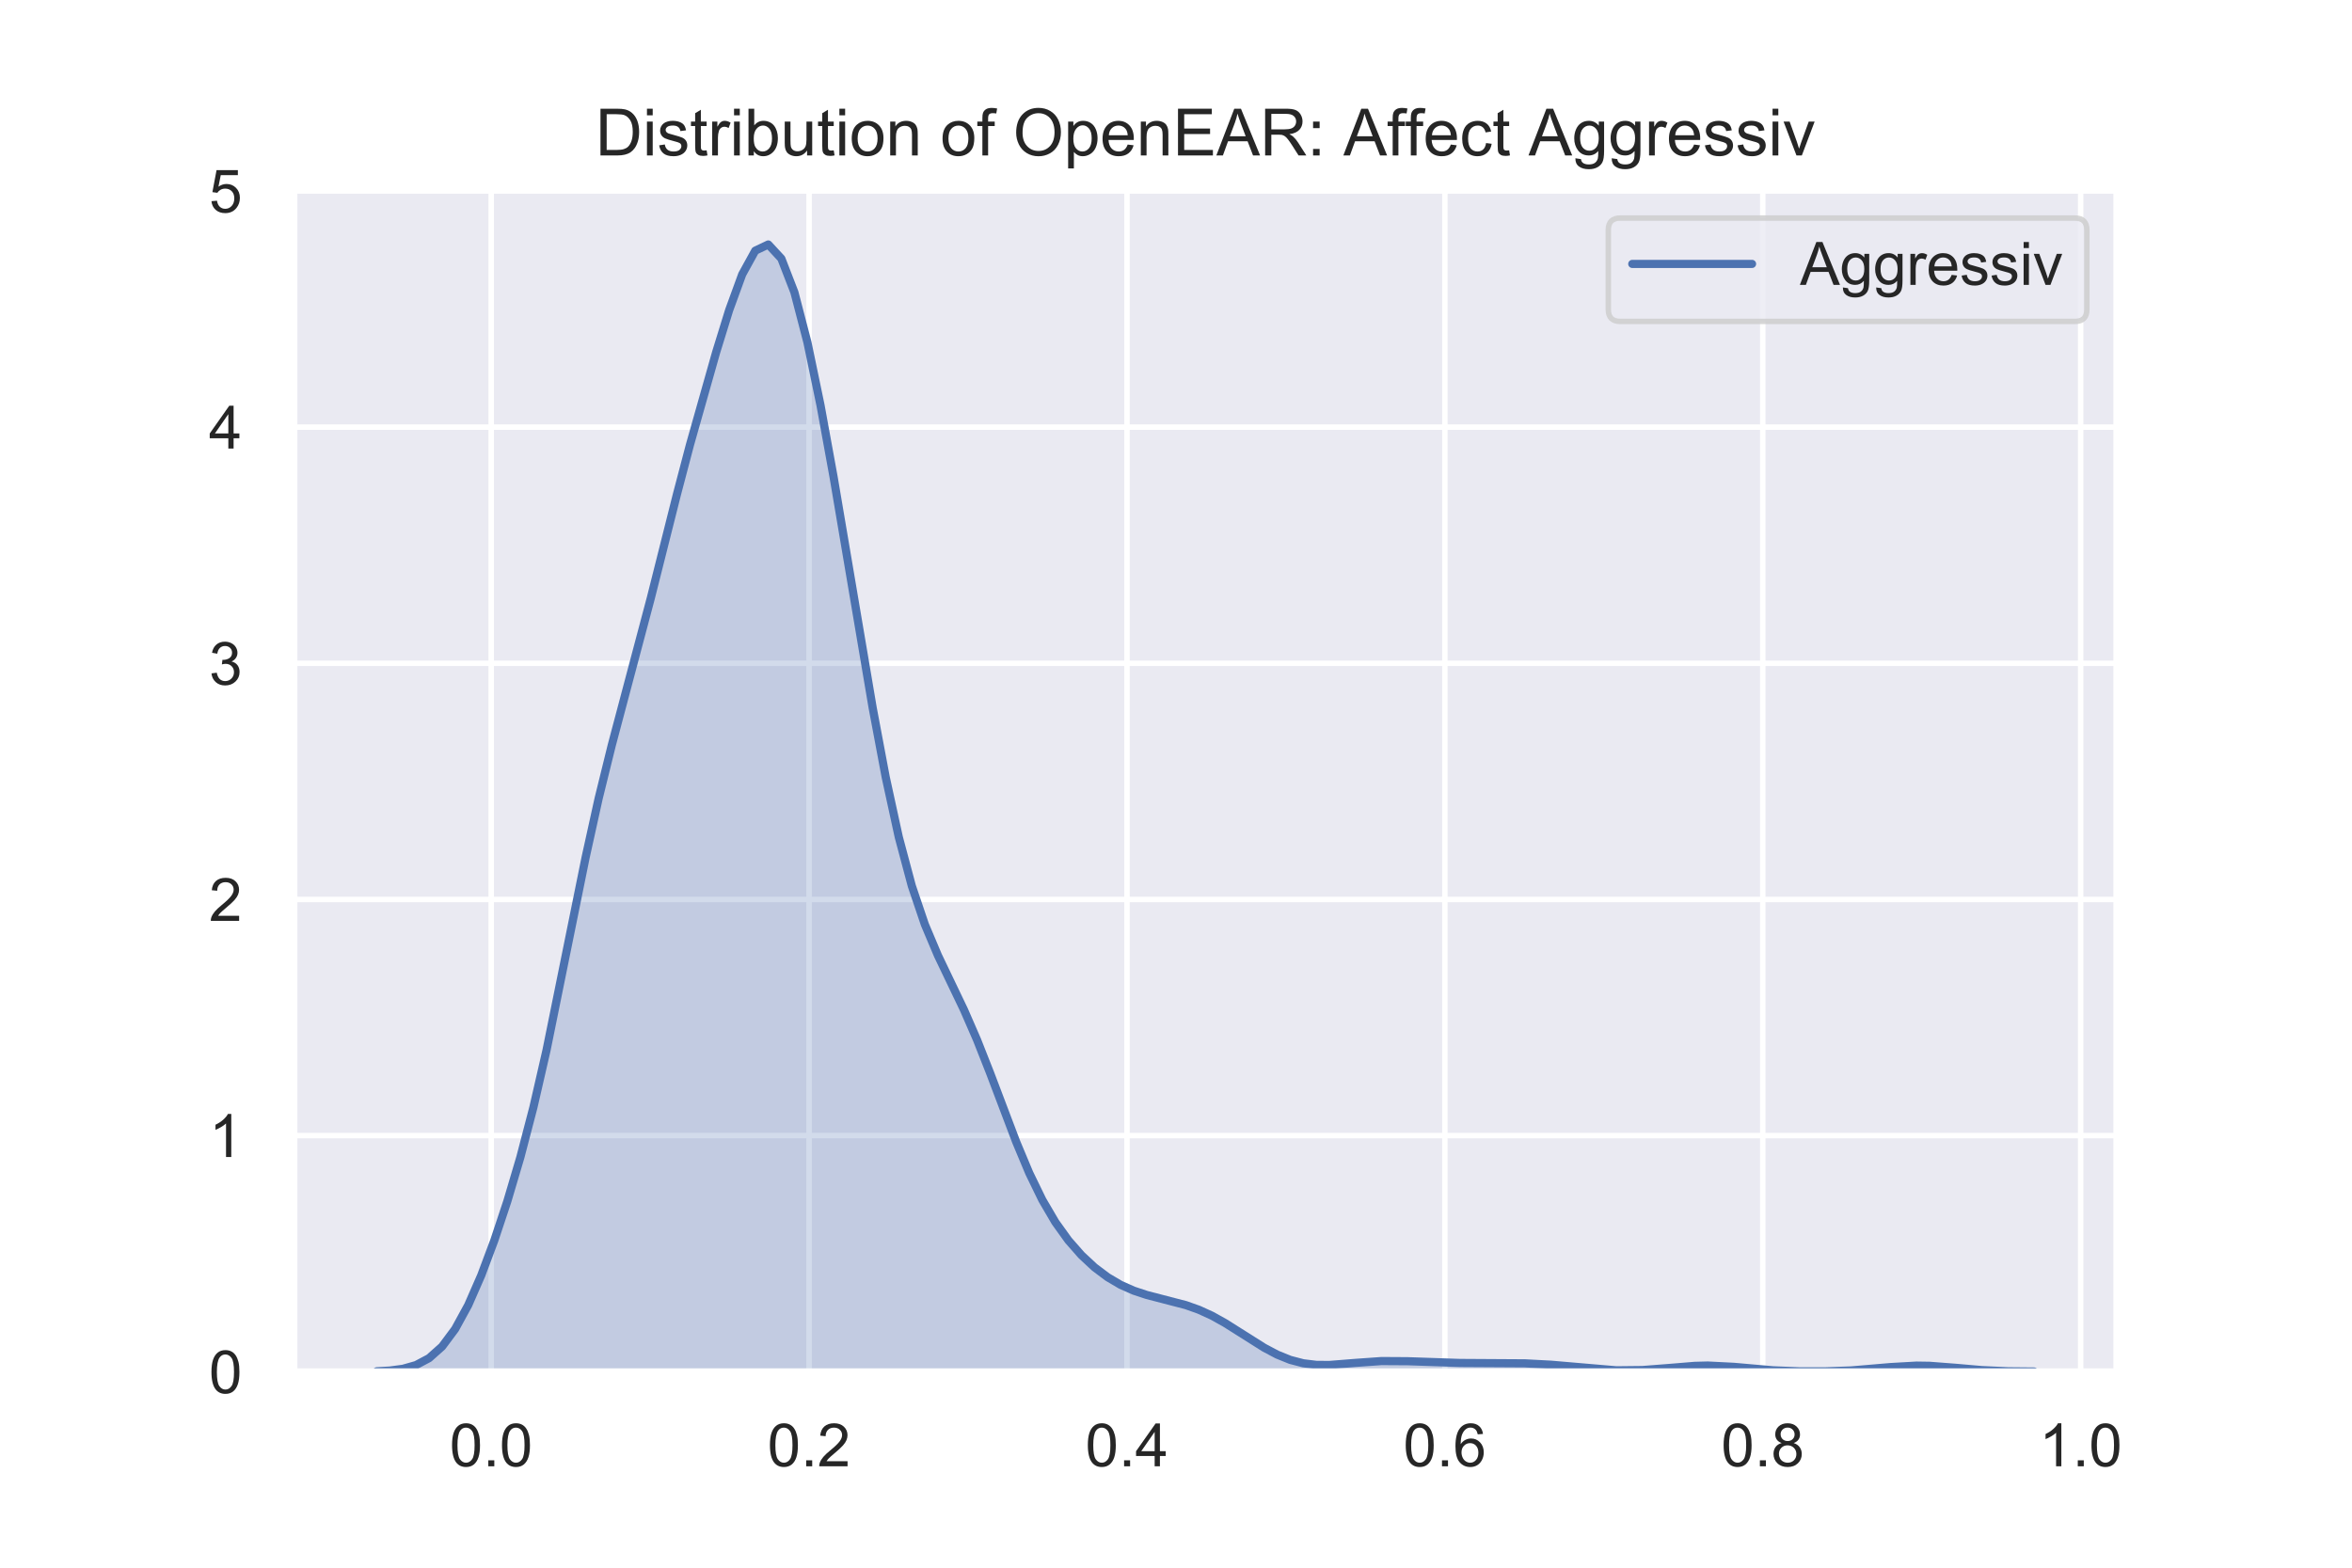 <?xml version="1.0" encoding="utf-8" standalone="no"?>
<!DOCTYPE svg PUBLIC "-//W3C//DTD SVG 1.1//EN"
  "http://www.w3.org/Graphics/SVG/1.1/DTD/svg11.dtd">
<!-- Created with matplotlib (http://matplotlib.org/) -->
<svg height="288pt" version="1.1" viewBox="0 0 432 288" width="432pt" xmlns="http://www.w3.org/2000/svg" xmlns:xlink="http://www.w3.org/1999/xlink">
 <defs>
  <style type="text/css">
*{stroke-linecap:butt;stroke-linejoin:round;}
  </style>
 </defs>
 <g id="figure_1">
  <g id="patch_1">
   <path d="M 0 288 
L 432 288 
L 432 0 
L 0 0 
z
" style="fill:#ffffff;"/>
  </g>
  <g id="axes_1">
   <g id="patch_2">
    <path d="M 54 252 
L 388.8 252 
L 388.8 34.56 
L 54 34.56 
z
" style="fill:#eaeaf2;"/>
   </g>
   <g id="matplotlib.axis_1">
    <g id="xtick_1">
     <g id="line2d_1">
      <path clip-path="url(#pd5d838ad68)" d="M 90.218 252 
L 90.218 34.56 
" style="fill:none;stroke:#ffffff;stroke-linecap:round;"/>
     </g>
     <g id="text_1">
      <!-- 0.0 -->
      <defs>
       <path d="M 4.156 35.297 
Q 4.156 48 6.766 55.734 
Q 9.375 63.484 14.516 67.672 
Q 19.672 71.875 27.484 71.875 
Q 33.25 71.875 37.594 69.547 
Q 41.938 67.234 44.766 62.859 
Q 47.609 58.5 49.219 52.219 
Q 50.828 45.953 50.828 35.297 
Q 50.828 22.703 48.234 14.969 
Q 45.656 7.234 40.5 3 
Q 35.359 -1.219 27.484 -1.219 
Q 17.141 -1.219 11.234 6.203 
Q 4.156 15.141 4.156 35.297 
z
M 13.188 35.297 
Q 13.188 17.672 17.312 11.828 
Q 21.438 6 27.484 6 
Q 33.547 6 37.672 11.859 
Q 41.797 17.719 41.797 35.297 
Q 41.797 52.984 37.672 58.781 
Q 33.547 64.594 27.391 64.594 
Q 21.344 64.594 17.719 59.469 
Q 13.188 52.938 13.188 35.297 
z
" id="ArialMT-30"/>
       <path d="M 9.078 0 
L 9.078 10.016 
L 19.094 10.016 
L 19.094 0 
z
" id="ArialMT-2e"/>
      </defs>
      <g style="fill:#262626;" transform="translate(82.573 269.374)scale(0.11 -0.11)">
       <use xlink:href="#ArialMT-30"/>
       <use x="55.615" xlink:href="#ArialMT-2e"/>
       <use x="83.398" xlink:href="#ArialMT-30"/>
      </g>
     </g>
    </g>
    <g id="xtick_2">
     <g id="line2d_2">
      <path clip-path="url(#pd5d838ad68)" d="M 148.607 252 
L 148.607 34.56 
" style="fill:none;stroke:#ffffff;stroke-linecap:round;"/>
     </g>
     <g id="text_2">
      <!-- 0.2 -->
      <defs>
       <path d="M 50.344 8.453 
L 50.344 0 
L 3.031 0 
Q 2.938 3.172 4.047 6.109 
Q 5.859 10.938 9.828 15.625 
Q 13.812 20.312 21.344 26.469 
Q 33.016 36.031 37.109 41.625 
Q 41.219 47.219 41.219 52.203 
Q 41.219 57.422 37.469 61 
Q 33.734 64.594 27.734 64.594 
Q 21.391 64.594 17.578 60.781 
Q 13.766 56.984 13.719 50.25 
L 4.688 51.172 
Q 5.609 61.281 11.656 66.578 
Q 17.719 71.875 27.938 71.875 
Q 38.234 71.875 44.234 66.156 
Q 50.25 60.453 50.25 52 
Q 50.25 47.703 48.484 43.547 
Q 46.734 39.406 42.656 34.812 
Q 38.578 30.219 29.109 22.219 
Q 21.188 15.578 18.938 13.203 
Q 16.703 10.844 15.234 8.453 
z
" id="ArialMT-32"/>
      </defs>
      <g style="fill:#262626;" transform="translate(140.962 269.374)scale(0.11 -0.11)">
       <use xlink:href="#ArialMT-30"/>
       <use x="55.615" xlink:href="#ArialMT-2e"/>
       <use x="83.398" xlink:href="#ArialMT-32"/>
      </g>
     </g>
    </g>
    <g id="xtick_3">
     <g id="line2d_3">
      <path clip-path="url(#pd5d838ad68)" d="M 206.996 252 
L 206.996 34.56 
" style="fill:none;stroke:#ffffff;stroke-linecap:round;"/>
     </g>
     <g id="text_3">
      <!-- 0.4 -->
      <defs>
       <path d="M 32.328 0 
L 32.328 17.141 
L 1.266 17.141 
L 1.266 25.203 
L 33.938 71.578 
L 41.109 71.578 
L 41.109 25.203 
L 50.781 25.203 
L 50.781 17.141 
L 41.109 17.141 
L 41.109 0 
z
M 32.328 25.203 
L 32.328 57.469 
L 9.906 25.203 
z
" id="ArialMT-34"/>
      </defs>
      <g style="fill:#262626;" transform="translate(199.351 269.374)scale(0.11 -0.11)">
       <use xlink:href="#ArialMT-30"/>
       <use x="55.615" xlink:href="#ArialMT-2e"/>
       <use x="83.398" xlink:href="#ArialMT-34"/>
      </g>
     </g>
    </g>
    <g id="xtick_4">
     <g id="line2d_4">
      <path clip-path="url(#pd5d838ad68)" d="M 265.385 252 
L 265.385 34.56 
" style="fill:none;stroke:#ffffff;stroke-linecap:round;"/>
     </g>
     <g id="text_4">
      <!-- 0.6 -->
      <defs>
       <path d="M 49.75 54.047 
L 41.016 53.375 
Q 39.844 58.547 37.703 60.891 
Q 34.125 64.656 28.906 64.656 
Q 24.703 64.656 21.531 62.312 
Q 17.391 59.281 14.984 53.469 
Q 12.594 47.656 12.5 36.922 
Q 15.672 41.75 20.266 44.094 
Q 24.859 46.438 29.891 46.438 
Q 38.672 46.438 44.844 39.969 
Q 51.031 33.5 51.031 23.25 
Q 51.031 16.5 48.125 10.719 
Q 45.219 4.938 40.141 1.859 
Q 35.062 -1.219 28.609 -1.219 
Q 17.625 -1.219 10.688 6.859 
Q 3.766 14.938 3.766 33.5 
Q 3.766 54.25 11.422 63.672 
Q 18.109 71.875 29.438 71.875 
Q 37.891 71.875 43.281 67.141 
Q 48.688 62.406 49.75 54.047 
z
M 13.875 23.188 
Q 13.875 18.656 15.797 14.5 
Q 17.719 10.359 21.188 8.172 
Q 24.656 6 28.469 6 
Q 34.031 6 38.031 10.484 
Q 42.047 14.984 42.047 22.703 
Q 42.047 30.125 38.078 34.391 
Q 34.125 38.672 28.125 38.672 
Q 22.172 38.672 18.016 34.391 
Q 13.875 30.125 13.875 23.188 
z
" id="ArialMT-36"/>
      </defs>
      <g style="fill:#262626;" transform="translate(257.74 269.374)scale(0.11 -0.11)">
       <use xlink:href="#ArialMT-30"/>
       <use x="55.615" xlink:href="#ArialMT-2e"/>
       <use x="83.398" xlink:href="#ArialMT-36"/>
      </g>
     </g>
    </g>
    <g id="xtick_5">
     <g id="line2d_5">
      <path clip-path="url(#pd5d838ad68)" d="M 323.773 252 
L 323.773 34.56 
" style="fill:none;stroke:#ffffff;stroke-linecap:round;"/>
     </g>
     <g id="text_5">
      <!-- 0.8 -->
      <defs>
       <path d="M 17.672 38.812 
Q 12.203 40.828 9.562 44.531 
Q 6.938 48.25 6.938 53.422 
Q 6.938 61.234 12.547 66.547 
Q 18.172 71.875 27.484 71.875 
Q 36.859 71.875 42.578 66.422 
Q 48.297 60.984 48.297 53.172 
Q 48.297 48.188 45.672 44.5 
Q 43.062 40.828 37.75 38.812 
Q 44.344 36.672 47.781 31.875 
Q 51.219 27.094 51.219 20.453 
Q 51.219 11.281 44.719 5.031 
Q 38.234 -1.219 27.641 -1.219 
Q 17.047 -1.219 10.547 5.047 
Q 4.047 11.328 4.047 20.703 
Q 4.047 27.688 7.594 32.391 
Q 11.141 37.109 17.672 38.812 
z
M 15.922 53.719 
Q 15.922 48.641 19.188 45.406 
Q 22.469 42.188 27.688 42.188 
Q 32.766 42.188 36.016 45.375 
Q 39.266 48.578 39.266 53.219 
Q 39.266 58.062 35.906 61.359 
Q 32.562 64.656 27.594 64.656 
Q 22.562 64.656 19.234 61.422 
Q 15.922 58.203 15.922 53.719 
z
M 13.094 20.656 
Q 13.094 16.891 14.875 13.375 
Q 16.656 9.859 20.172 7.922 
Q 23.688 6 27.734 6 
Q 34.031 6 38.125 10.047 
Q 42.234 14.109 42.234 20.359 
Q 42.234 26.703 38.016 30.859 
Q 33.797 35.016 27.438 35.016 
Q 21.234 35.016 17.156 30.906 
Q 13.094 26.812 13.094 20.656 
z
" id="ArialMT-38"/>
      </defs>
      <g style="fill:#262626;" transform="translate(316.128 269.374)scale(0.11 -0.11)">
       <use xlink:href="#ArialMT-30"/>
       <use x="55.615" xlink:href="#ArialMT-2e"/>
       <use x="83.398" xlink:href="#ArialMT-38"/>
      </g>
     </g>
    </g>
    <g id="xtick_6">
     <g id="line2d_6">
      <path clip-path="url(#pd5d838ad68)" d="M 382.162 252 
L 382.162 34.56 
" style="fill:none;stroke:#ffffff;stroke-linecap:round;"/>
     </g>
     <g id="text_6">
      <!-- 1.0 -->
      <defs>
       <path d="M 37.25 0 
L 28.469 0 
L 28.469 56 
Q 25.297 52.984 20.141 49.953 
Q 14.984 46.922 10.891 45.406 
L 10.891 53.906 
Q 18.266 57.375 23.781 62.297 
Q 29.297 67.234 31.594 71.875 
L 37.25 71.875 
z
" id="ArialMT-31"/>
      </defs>
      <g style="fill:#262626;" transform="translate(374.517 269.374)scale(0.11 -0.11)">
       <use xlink:href="#ArialMT-31"/>
       <use x="55.615" xlink:href="#ArialMT-2e"/>
       <use x="83.398" xlink:href="#ArialMT-30"/>
      </g>
     </g>
    </g>
   </g>
   <g id="matplotlib.axis_2">
    <g id="ytick_1">
     <g id="line2d_7">
      <path clip-path="url(#pd5d838ad68)" d="M 54 252 
L 388.8 252 
" style="fill:none;stroke:#ffffff;stroke-linecap:round;"/>
     </g>
     <g id="text_7">
      <!-- 0 -->
      <g style="fill:#262626;" transform="translate(38.383 255.937)scale(0.11 -0.11)">
       <use xlink:href="#ArialMT-30"/>
      </g>
     </g>
    </g>
    <g id="ytick_2">
     <g id="line2d_8">
      <path clip-path="url(#pd5d838ad68)" d="M 54 208.617 
L 388.8 208.617 
" style="fill:none;stroke:#ffffff;stroke-linecap:round;"/>
     </g>
     <g id="text_8">
      <!-- 1 -->
      <g style="fill:#262626;" transform="translate(38.383 212.553)scale(0.11 -0.11)">
       <use xlink:href="#ArialMT-31"/>
      </g>
     </g>
    </g>
    <g id="ytick_3">
     <g id="line2d_9">
      <path clip-path="url(#pd5d838ad68)" d="M 54 165.233 
L 388.8 165.233 
" style="fill:none;stroke:#ffffff;stroke-linecap:round;"/>
     </g>
     <g id="text_9">
      <!-- 2 -->
      <g style="fill:#262626;" transform="translate(38.383 169.17)scale(0.11 -0.11)">
       <use xlink:href="#ArialMT-32"/>
      </g>
     </g>
    </g>
    <g id="ytick_4">
     <g id="line2d_10">
      <path clip-path="url(#pd5d838ad68)" d="M 54 121.85 
L 388.8 121.85 
" style="fill:none;stroke:#ffffff;stroke-linecap:round;"/>
     </g>
     <g id="text_10">
      <!-- 3 -->
      <defs>
       <path d="M 4.203 18.891 
L 12.984 20.062 
Q 14.5 12.594 18.141 9.297 
Q 21.781 6 27 6 
Q 33.203 6 37.469 10.297 
Q 41.75 14.594 41.75 20.953 
Q 41.75 27 37.797 30.922 
Q 33.844 34.859 27.734 34.859 
Q 25.25 34.859 21.531 33.891 
L 22.516 41.609 
Q 23.391 41.5 23.922 41.5 
Q 29.547 41.5 34.031 44.422 
Q 38.531 47.359 38.531 53.469 
Q 38.531 58.297 35.25 61.469 
Q 31.984 64.656 26.812 64.656 
Q 21.688 64.656 18.266 61.422 
Q 14.844 58.203 13.875 51.766 
L 5.078 53.328 
Q 6.688 62.156 12.391 67.016 
Q 18.109 71.875 26.609 71.875 
Q 32.469 71.875 37.391 69.359 
Q 42.328 66.844 44.938 62.5 
Q 47.562 58.156 47.562 53.266 
Q 47.562 48.641 45.062 44.828 
Q 42.578 41.016 37.703 38.766 
Q 44.047 37.312 47.562 32.688 
Q 51.078 28.078 51.078 21.141 
Q 51.078 11.766 44.234 5.25 
Q 37.406 -1.266 26.953 -1.266 
Q 17.531 -1.266 11.297 4.344 
Q 5.078 9.969 4.203 18.891 
z
" id="ArialMT-33"/>
      </defs>
      <g style="fill:#262626;" transform="translate(38.383 125.787)scale(0.11 -0.11)">
       <use xlink:href="#ArialMT-33"/>
      </g>
     </g>
    </g>
    <g id="ytick_5">
     <g id="line2d_11">
      <path clip-path="url(#pd5d838ad68)" d="M 54 78.467 
L 388.8 78.467 
" style="fill:none;stroke:#ffffff;stroke-linecap:round;"/>
     </g>
     <g id="text_11">
      <!-- 4 -->
      <g style="fill:#262626;" transform="translate(38.383 82.404)scale(0.11 -0.11)">
       <use xlink:href="#ArialMT-34"/>
      </g>
     </g>
    </g>
    <g id="ytick_6">
     <g id="line2d_12">
      <path clip-path="url(#pd5d838ad68)" d="M 54 35.083 
L 388.8 35.083 
" style="fill:none;stroke:#ffffff;stroke-linecap:round;"/>
     </g>
     <g id="text_12">
      <!-- 5 -->
      <defs>
       <path d="M 4.156 18.75 
L 13.375 19.531 
Q 14.406 12.797 18.141 9.391 
Q 21.875 6 27.156 6 
Q 33.5 6 37.891 10.781 
Q 42.281 15.578 42.281 23.484 
Q 42.281 31 38.062 35.344 
Q 33.844 39.703 27 39.703 
Q 22.75 39.703 19.328 37.766 
Q 15.922 35.844 13.969 32.766 
L 5.719 33.844 
L 12.641 70.609 
L 48.25 70.609 
L 48.25 62.203 
L 19.672 62.203 
L 15.828 42.969 
Q 22.266 47.469 29.344 47.469 
Q 38.719 47.469 45.156 40.969 
Q 51.609 34.469 51.609 24.266 
Q 51.609 14.547 45.953 7.469 
Q 39.062 -1.219 27.156 -1.219 
Q 17.391 -1.219 11.203 4.25 
Q 5.031 9.719 4.156 18.75 
z
" id="ArialMT-35"/>
      </defs>
      <g style="fill:#262626;" transform="translate(38.383 39.02)scale(0.11 -0.11)">
       <use xlink:href="#ArialMT-35"/>
      </g>
     </g>
    </g>
   </g>
   <g id="PolyCollection_1">
    <defs>
     <path d="M 69.218 -36.082 
L 69.218 -36 
L 71.615 -36 
L 74.011 -36 
L 76.408 -36 
L 78.804 -36 
L 81.201 -36 
L 83.598 -36 
L 85.994 -36 
L 88.391 -36 
L 90.787 -36 
L 93.184 -36 
L 95.58 -36 
L 97.977 -36 
L 100.374 -36 
L 102.77 -36 
L 105.167 -36 
L 107.563 -36 
L 109.96 -36 
L 112.356 -36 
L 114.753 -36 
L 117.149 -36 
L 119.546 -36 
L 121.943 -36 
L 124.339 -36 
L 126.736 -36 
L 129.132 -36 
L 131.529 -36 
L 133.925 -36 
L 136.322 -36 
L 138.719 -36 
L 141.115 -36 
L 143.512 -36 
L 145.908 -36 
L 148.305 -36 
L 150.701 -36 
L 153.098 -36 
L 155.494 -36 
L 157.891 -36 
L 160.288 -36 
L 162.684 -36 
L 165.081 -36 
L 167.477 -36 
L 169.874 -36 
L 172.27 -36 
L 174.667 -36 
L 177.064 -36 
L 179.46 -36 
L 181.857 -36 
L 184.253 -36 
L 186.65 -36 
L 189.046 -36 
L 191.443 -36 
L 193.84 -36 
L 196.236 -36 
L 198.633 -36 
L 201.029 -36 
L 203.426 -36 
L 205.822 -36 
L 208.219 -36 
L 210.615 -36 
L 213.012 -36 
L 215.409 -36 
L 217.805 -36 
L 220.202 -36 
L 222.598 -36 
L 224.995 -36 
L 227.391 -36 
L 229.788 -36 
L 232.185 -36 
L 234.581 -36 
L 236.978 -36 
L 239.374 -36 
L 241.771 -36 
L 244.167 -36 
L 246.564 -36 
L 248.96 -36 
L 251.357 -36 
L 253.754 -36 
L 256.15 -36 
L 258.547 -36 
L 260.943 -36 
L 263.34 -36 
L 265.736 -36 
L 268.133 -36 
L 270.53 -36 
L 272.926 -36 
L 275.323 -36 
L 277.719 -36 
L 280.116 -36 
L 282.512 -36 
L 284.909 -36 
L 287.306 -36 
L 289.702 -36 
L 292.099 -36 
L 294.495 -36 
L 296.892 -36 
L 299.288 -36 
L 301.685 -36 
L 304.081 -36 
L 306.478 -36 
L 308.875 -36 
L 311.271 -36 
L 313.668 -36 
L 316.064 -36 
L 318.461 -36 
L 320.857 -36 
L 323.254 -36 
L 325.651 -36 
L 328.047 -36 
L 330.444 -36 
L 332.84 -36 
L 335.237 -36 
L 337.633 -36 
L 340.03 -36 
L 342.426 -36 
L 344.823 -36 
L 347.22 -36 
L 349.616 -36 
L 352.013 -36 
L 354.409 -36 
L 356.806 -36 
L 359.202 -36 
L 361.599 -36 
L 363.996 -36 
L 366.392 -36 
L 368.789 -36 
L 371.185 -36 
L 373.582 -36 
L 373.582 -36.039 
L 373.582 -36.039 
L 371.185 -36.042 
L 368.789 -36.082 
L 366.392 -36.166 
L 363.996 -36.302 
L 361.599 -36.494 
L 359.202 -36.721 
L 356.806 -36.938 
L 354.409 -37.088 
L 352.013 -37.125 
L 349.616 -37.038 
L 347.22 -36.853 
L 344.823 -36.626 
L 342.426 -36.409 
L 340.03 -36.239 
L 337.633 -36.127 
L 335.237 -36.067 
L 332.84 -36.05 
L 330.444 -36.073 
L 328.047 -36.141 
L 325.651 -36.263 
L 323.254 -36.444 
L 320.857 -36.67 
L 318.461 -36.898 
L 316.064 -37.072 
L 313.668 -37.138 
L 311.271 -37.076 
L 308.875 -36.906 
L 306.478 -36.682 
L 304.081 -36.467 
L 301.685 -36.31 
L 299.288 -36.237 
L 296.892 -36.259 
L 294.495 -36.374 
L 292.099 -36.568 
L 289.702 -36.813 
L 287.306 -37.067 
L 284.909 -37.286 
L 282.512 -37.444 
L 280.116 -37.539 
L 277.719 -37.587 
L 275.323 -37.607 
L 272.926 -37.612 
L 270.53 -37.608 
L 268.133 -37.612 
L 265.736 -37.643 
L 263.34 -37.717 
L 260.943 -37.825 
L 258.547 -37.932 
L 256.15 -37.991 
L 253.754 -37.961 
L 251.357 -37.831 
L 248.96 -37.623 
L 246.564 -37.396 
L 244.167 -37.24 
L 241.771 -37.26 
L 239.374 -37.551 
L 236.978 -38.176 
L 234.581 -39.146 
L 232.185 -40.417 
L 229.788 -41.895 
L 227.391 -43.453 
L 224.995 -44.957 
L 222.598 -46.291 
L 220.202 -47.386 
L 217.805 -48.237 
L 215.409 -48.901 
L 213.012 -49.482 
L 210.615 -50.106 
L 208.219 -50.899 
L 205.822 -51.965 
L 203.426 -53.379 
L 201.029 -55.182 
L 198.633 -57.413 
L 196.236 -60.14 
L 193.84 -63.478 
L 191.443 -67.569 
L 189.046 -72.501 
L 186.65 -78.223 
L 184.253 -84.484 
L 181.857 -90.875 
L 179.46 -96.957 
L 177.064 -102.467 
L 174.667 -107.488 
L 172.27 -112.482 
L 169.874 -118.161 
L 167.477 -125.246 
L 165.081 -134.224 
L 162.684 -145.216 
L 160.288 -157.961 
L 157.891 -171.899 
L 155.494 -186.305 
L 153.098 -200.428 
L 150.701 -213.574 
L 148.305 -225.095 
L 145.908 -234.309 
L 143.512 -240.498 
L 141.115 -243.086 
L 138.719 -241.948 
L 136.322 -237.593 
L 133.925 -231.018 
L 131.529 -223.263 
L 129.132 -214.978 
L 126.736 -206.317 
L 124.339 -197.205 
L 121.943 -187.71 
L 119.546 -178.165 
L 117.149 -168.933 
L 114.753 -160.044 
L 112.356 -151.063 
L 109.96 -141.344 
L 107.563 -130.492 
L 105.167 -118.678 
L 102.77 -106.585 
L 100.374 -95.035 
L 97.977 -84.596 
L 95.58 -75.412 
L 93.184 -67.32 
L 90.787 -60.106 
L 88.391 -53.706 
L 85.994 -48.23 
L 83.598 -43.846 
L 81.201 -40.629 
L 78.804 -38.493 
L 76.408 -37.219 
L 74.011 -36.54 
L 71.615 -36.217 
L 69.218 -36.082 
z
" id="m08d15d7831" style="stroke:#ffffff;stroke-opacity:0.25;"/>
    </defs>
    <g clip-path="url(#pd5d838ad68)">
     <use style="fill:#4c72b0;fill-opacity:0.25;stroke:#ffffff;stroke-opacity:0.25;" x="0" xlink:href="#m08d15d7831" y="288"/>
    </g>
   </g>
   <g id="line2d_13">
    <path clip-path="url(#pd5d838ad68)" d="M 69.218 251.918 
L 71.615 251.783 
L 74.011 251.46 
L 76.408 250.781 
L 78.804 249.507 
L 81.201 247.371 
L 83.598 244.154 
L 85.994 239.77 
L 88.391 234.294 
L 90.787 227.894 
L 93.184 220.68 
L 95.58 212.588 
L 97.977 203.404 
L 100.374 192.965 
L 105.167 169.322 
L 107.563 157.508 
L 109.96 146.656 
L 112.356 136.937 
L 119.546 109.835 
L 124.339 90.795 
L 126.736 81.683 
L 131.529 64.737 
L 133.925 56.982 
L 136.322 50.407 
L 138.719 46.052 
L 141.115 44.914 
L 143.512 47.502 
L 145.908 53.691 
L 148.305 62.905 
L 150.701 74.426 
L 153.098 87.572 
L 160.288 130.039 
L 162.684 142.784 
L 165.081 153.776 
L 167.477 162.754 
L 169.874 169.839 
L 172.27 175.518 
L 177.064 185.533 
L 179.46 191.043 
L 181.857 197.125 
L 186.65 209.777 
L 189.046 215.499 
L 191.443 220.431 
L 193.84 224.522 
L 196.236 227.86 
L 198.633 230.587 
L 201.029 232.818 
L 203.426 234.621 
L 205.822 236.035 
L 208.219 237.101 
L 210.615 237.894 
L 217.805 239.763 
L 220.202 240.614 
L 222.598 241.709 
L 224.995 243.043 
L 232.185 247.583 
L 234.581 248.854 
L 236.978 249.824 
L 239.374 250.449 
L 241.771 250.74 
L 244.167 250.76 
L 248.96 250.377 
L 253.754 250.039 
L 258.547 250.068 
L 268.133 250.388 
L 280.116 250.461 
L 284.909 250.714 
L 296.892 251.741 
L 301.685 251.69 
L 306.478 251.318 
L 311.271 250.924 
L 313.668 250.862 
L 318.461 251.102 
L 325.651 251.737 
L 330.444 251.927 
L 335.237 251.933 
L 340.03 251.761 
L 347.22 251.147 
L 352.013 250.875 
L 354.409 250.912 
L 359.202 251.279 
L 363.996 251.698 
L 368.789 251.918 
L 373.582 251.961 
L 373.582 251.961 
" style="fill:none;stroke:#4c72b0;stroke-linecap:round;stroke-width:1.5;"/>
   </g>
   <g id="patch_3">
    <path d="M 54 252 
L 54 34.56 
" style="fill:none;stroke:#ffffff;stroke-linecap:square;stroke-linejoin:miter;stroke-width:1.25;"/>
   </g>
   <g id="patch_4">
    <path d="M 388.8 252 
L 388.8 34.56 
" style="fill:none;stroke:#ffffff;stroke-linecap:square;stroke-linejoin:miter;stroke-width:1.25;"/>
   </g>
   <g id="patch_5">
    <path d="M 54 252 
L 388.8 252 
" style="fill:none;stroke:#ffffff;stroke-linecap:square;stroke-linejoin:miter;stroke-width:1.25;"/>
   </g>
   <g id="patch_6">
    <path d="M 54 34.56 
L 388.8 34.56 
" style="fill:none;stroke:#ffffff;stroke-linecap:square;stroke-linejoin:miter;stroke-width:1.25;"/>
   </g>
   <g id="text_13">
    <!-- Distribution of OpenEAR: Affect Aggressiv -->
    <defs>
     <path d="M 7.719 0 
L 7.719 71.578 
L 32.375 71.578 
Q 40.719 71.578 45.125 70.562 
Q 51.266 69.141 55.609 65.438 
Q 61.281 60.641 64.078 53.188 
Q 66.891 45.75 66.891 36.188 
Q 66.891 28.031 64.984 21.734 
Q 63.094 15.438 60.109 11.297 
Q 57.125 7.172 53.578 4.797 
Q 50.047 2.438 45.047 1.219 
Q 40.047 0 33.547 0 
z
M 17.188 8.453 
L 32.469 8.453 
Q 39.547 8.453 43.578 9.766 
Q 47.609 11.078 50 13.484 
Q 53.375 16.844 55.25 22.531 
Q 57.125 28.219 57.125 36.328 
Q 57.125 47.562 53.438 53.594 
Q 49.75 59.625 44.484 61.672 
Q 40.672 63.141 32.234 63.141 
L 17.188 63.141 
z
" id="ArialMT-44"/>
     <path d="M 6.641 61.469 
L 6.641 71.578 
L 15.438 71.578 
L 15.438 61.469 
z
M 6.641 0 
L 6.641 51.859 
L 15.438 51.859 
L 15.438 0 
z
" id="ArialMT-69"/>
     <path d="M 3.078 15.484 
L 11.766 16.844 
Q 12.5 11.625 15.844 8.844 
Q 19.188 6.062 25.203 6.062 
Q 31.25 6.062 34.172 8.516 
Q 37.109 10.984 37.109 14.312 
Q 37.109 17.281 34.516 19 
Q 32.719 20.172 25.531 21.969 
Q 15.875 24.422 12.141 26.203 
Q 8.406 27.984 6.469 31.125 
Q 4.547 34.281 4.547 38.094 
Q 4.547 41.547 6.125 44.5 
Q 7.719 47.469 10.453 49.422 
Q 12.5 50.922 16.031 51.969 
Q 19.578 53.031 23.641 53.031 
Q 29.734 53.031 34.344 51.266 
Q 38.969 49.516 41.156 46.5 
Q 43.359 43.5 44.188 38.484 
L 35.594 37.312 
Q 35.016 41.312 32.203 43.547 
Q 29.391 45.797 24.266 45.797 
Q 18.219 45.797 15.625 43.797 
Q 13.031 41.797 13.031 39.109 
Q 13.031 37.406 14.109 36.031 
Q 15.188 34.625 17.484 33.688 
Q 18.797 33.203 25.25 31.453 
Q 34.578 28.953 38.25 27.359 
Q 41.938 25.781 44.031 22.75 
Q 46.141 19.734 46.141 15.234 
Q 46.141 10.844 43.578 6.953 
Q 41.016 3.078 36.172 0.953 
Q 31.344 -1.172 25.25 -1.172 
Q 15.141 -1.172 9.844 3.031 
Q 4.547 7.234 3.078 15.484 
z
" id="ArialMT-73"/>
     <path d="M 25.781 7.859 
L 27.047 0.094 
Q 23.344 -0.688 20.406 -0.688 
Q 15.625 -0.688 12.984 0.828 
Q 10.359 2.344 9.281 4.812 
Q 8.203 7.281 8.203 15.188 
L 8.203 45.016 
L 1.766 45.016 
L 1.766 51.859 
L 8.203 51.859 
L 8.203 64.703 
L 16.938 69.969 
L 16.938 51.859 
L 25.781 51.859 
L 25.781 45.016 
L 16.938 45.016 
L 16.938 14.703 
Q 16.938 10.938 17.406 9.859 
Q 17.875 8.797 18.922 8.156 
Q 19.969 7.516 21.922 7.516 
Q 23.391 7.516 25.781 7.859 
z
" id="ArialMT-74"/>
     <path d="M 6.5 0 
L 6.5 51.859 
L 14.406 51.859 
L 14.406 44 
Q 17.438 49.516 20 51.266 
Q 22.562 53.031 25.641 53.031 
Q 30.078 53.031 34.672 50.203 
L 31.641 42.047 
Q 28.422 43.953 25.203 43.953 
Q 22.312 43.953 20.016 42.219 
Q 17.719 40.484 16.75 37.406 
Q 15.281 32.719 15.281 27.156 
L 15.281 0 
z
" id="ArialMT-72"/>
     <path d="M 14.703 0 
L 6.547 0 
L 6.547 71.578 
L 15.328 71.578 
L 15.328 46.047 
Q 20.906 53.031 29.547 53.031 
Q 34.328 53.031 38.594 51.094 
Q 42.875 49.172 45.625 45.672 
Q 48.391 42.188 49.953 37.25 
Q 51.516 32.328 51.516 26.703 
Q 51.516 13.375 44.922 6.094 
Q 38.328 -1.172 29.109 -1.172 
Q 19.922 -1.172 14.703 6.5 
z
M 14.594 26.312 
Q 14.594 17 17.141 12.844 
Q 21.297 6.062 28.375 6.062 
Q 34.125 6.062 38.328 11.062 
Q 42.531 16.062 42.531 25.984 
Q 42.531 36.141 38.5 40.969 
Q 34.469 45.797 28.766 45.797 
Q 23 45.797 18.797 40.797 
Q 14.594 35.797 14.594 26.312 
z
" id="ArialMT-62"/>
     <path d="M 40.578 0 
L 40.578 7.625 
Q 34.516 -1.172 24.125 -1.172 
Q 19.531 -1.172 15.547 0.578 
Q 11.578 2.344 9.641 5 
Q 7.719 7.672 6.938 11.531 
Q 6.391 14.109 6.391 19.734 
L 6.391 51.859 
L 15.188 51.859 
L 15.188 23.094 
Q 15.188 16.219 15.719 13.812 
Q 16.547 10.359 19.234 8.375 
Q 21.922 6.391 25.875 6.391 
Q 29.828 6.391 33.297 8.422 
Q 36.766 10.453 38.203 13.938 
Q 39.656 17.438 39.656 24.078 
L 39.656 51.859 
L 48.438 51.859 
L 48.438 0 
z
" id="ArialMT-75"/>
     <path d="M 3.328 25.922 
Q 3.328 40.328 11.328 47.266 
Q 18.016 53.031 27.641 53.031 
Q 38.328 53.031 45.109 46.016 
Q 51.906 39.016 51.906 26.656 
Q 51.906 16.656 48.906 10.906 
Q 45.906 5.172 40.156 2 
Q 34.422 -1.172 27.641 -1.172 
Q 16.75 -1.172 10.031 5.812 
Q 3.328 12.797 3.328 25.922 
z
M 12.359 25.922 
Q 12.359 15.969 16.703 11.016 
Q 21.047 6.062 27.641 6.062 
Q 34.188 6.062 38.531 11.031 
Q 42.875 16.016 42.875 26.219 
Q 42.875 35.844 38.5 40.797 
Q 34.125 45.75 27.641 45.75 
Q 21.047 45.75 16.703 40.812 
Q 12.359 35.891 12.359 25.922 
z
" id="ArialMT-6f"/>
     <path d="M 6.594 0 
L 6.594 51.859 
L 14.5 51.859 
L 14.5 44.484 
Q 20.219 53.031 31 53.031 
Q 35.688 53.031 39.625 51.344 
Q 43.562 49.656 45.516 46.922 
Q 47.469 44.188 48.25 40.438 
Q 48.734 37.984 48.734 31.891 
L 48.734 0 
L 39.938 0 
L 39.938 31.547 
Q 39.938 36.922 38.906 39.578 
Q 37.891 42.234 35.281 43.812 
Q 32.672 45.406 29.156 45.406 
Q 23.531 45.406 19.453 41.844 
Q 15.375 38.281 15.375 28.328 
L 15.375 0 
z
" id="ArialMT-6e"/>
     <path id="ArialMT-20"/>
     <path d="M 8.688 0 
L 8.688 45.016 
L 0.922 45.016 
L 0.922 51.859 
L 8.688 51.859 
L 8.688 57.375 
Q 8.688 62.594 9.625 65.141 
Q 10.891 68.562 14.078 70.672 
Q 17.281 72.797 23.047 72.797 
Q 26.766 72.797 31.25 71.922 
L 29.938 64.266 
Q 27.203 64.75 24.75 64.75 
Q 20.75 64.75 19.094 63.031 
Q 17.438 61.328 17.438 56.641 
L 17.438 51.859 
L 27.547 51.859 
L 27.547 45.016 
L 17.438 45.016 
L 17.438 0 
z
" id="ArialMT-66"/>
     <path d="M 4.828 34.859 
Q 4.828 52.688 14.391 62.766 
Q 23.969 72.859 39.109 72.859 
Q 49.031 72.859 56.984 68.109 
Q 64.938 63.375 69.109 54.906 
Q 73.297 46.438 73.297 35.688 
Q 73.297 24.812 68.891 16.219 
Q 64.5 7.625 56.438 3.203 
Q 48.391 -1.219 39.062 -1.219 
Q 28.953 -1.219 20.984 3.656 
Q 13.031 8.547 8.922 16.984 
Q 4.828 25.438 4.828 34.859 
z
M 14.594 34.719 
Q 14.594 21.781 21.547 14.328 
Q 28.516 6.891 39.016 6.891 
Q 49.703 6.891 56.609 14.406 
Q 63.531 21.922 63.531 35.75 
Q 63.531 44.484 60.578 51 
Q 57.625 57.516 51.922 61.109 
Q 46.234 64.703 39.156 64.703 
Q 29.109 64.703 21.844 57.781 
Q 14.594 50.875 14.594 34.719 
z
" id="ArialMT-4f"/>
     <path d="M 6.594 -19.875 
L 6.594 51.859 
L 14.594 51.859 
L 14.594 45.125 
Q 17.438 49.078 21 51.047 
Q 24.562 53.031 29.641 53.031 
Q 36.281 53.031 41.359 49.609 
Q 46.438 46.188 49.016 39.953 
Q 51.609 33.734 51.609 26.312 
Q 51.609 18.359 48.75 11.984 
Q 45.906 5.609 40.453 2.219 
Q 35.016 -1.172 29 -1.172 
Q 24.609 -1.172 21.109 0.688 
Q 17.625 2.547 15.375 5.375 
L 15.375 -19.875 
z
M 14.547 25.641 
Q 14.547 15.625 18.594 10.844 
Q 22.656 6.062 28.422 6.062 
Q 34.281 6.062 38.453 11.016 
Q 42.625 15.969 42.625 26.375 
Q 42.625 36.281 38.547 41.203 
Q 34.469 46.141 28.812 46.141 
Q 23.188 46.141 18.859 40.891 
Q 14.547 35.641 14.547 25.641 
z
" id="ArialMT-70"/>
     <path d="M 42.094 16.703 
L 51.172 15.578 
Q 49.031 7.625 43.219 3.219 
Q 37.406 -1.172 28.375 -1.172 
Q 17 -1.172 10.328 5.828 
Q 3.656 12.844 3.656 25.484 
Q 3.656 38.578 10.391 45.797 
Q 17.141 53.031 27.875 53.031 
Q 38.281 53.031 44.875 45.953 
Q 51.469 38.875 51.469 26.031 
Q 51.469 25.25 51.422 23.688 
L 12.75 23.688 
Q 13.234 15.141 17.578 10.594 
Q 21.922 6.062 28.422 6.062 
Q 33.25 6.062 36.672 8.594 
Q 40.094 11.141 42.094 16.703 
z
M 13.234 30.906 
L 42.188 30.906 
Q 41.609 37.453 38.875 40.719 
Q 34.672 45.797 27.984 45.797 
Q 21.922 45.797 17.797 41.75 
Q 13.672 37.703 13.234 30.906 
z
" id="ArialMT-65"/>
     <path d="M 7.906 0 
L 7.906 71.578 
L 59.672 71.578 
L 59.672 63.141 
L 17.391 63.141 
L 17.391 41.219 
L 56.984 41.219 
L 56.984 32.812 
L 17.391 32.812 
L 17.391 8.453 
L 61.328 8.453 
L 61.328 0 
z
" id="ArialMT-45"/>
     <path d="M -0.141 0 
L 27.344 71.578 
L 37.547 71.578 
L 66.844 0 
L 56.062 0 
L 47.703 21.688 
L 17.781 21.688 
L 9.906 0 
z
M 20.516 29.391 
L 44.781 29.391 
L 37.312 49.219 
Q 33.891 58.25 32.234 64.062 
Q 30.859 57.172 28.375 50.391 
z
" id="ArialMT-41"/>
     <path d="M 7.859 0 
L 7.859 71.578 
L 39.594 71.578 
Q 49.172 71.578 54.141 69.641 
Q 59.125 67.719 62.109 62.828 
Q 65.094 57.953 65.094 52.047 
Q 65.094 44.438 60.156 39.203 
Q 55.219 33.984 44.922 32.562 
Q 48.688 30.766 50.641 29 
Q 54.781 25.203 58.5 19.484 
L 70.953 0 
L 59.031 0 
L 49.562 14.891 
Q 45.406 21.344 42.719 24.75 
Q 40.047 28.172 37.922 29.531 
Q 35.797 30.906 33.594 31.453 
Q 31.984 31.781 28.328 31.781 
L 17.328 31.781 
L 17.328 0 
z
M 17.328 39.984 
L 37.703 39.984 
Q 44.188 39.984 47.844 41.328 
Q 51.516 42.672 53.422 45.625 
Q 55.328 48.578 55.328 52.047 
Q 55.328 57.125 51.641 60.391 
Q 47.953 63.672 39.984 63.672 
L 17.328 63.672 
z
" id="ArialMT-52"/>
     <path d="M 9.031 41.844 
L 9.031 51.859 
L 19.047 51.859 
L 19.047 41.844 
z
M 9.031 0 
L 9.031 10.016 
L 19.047 10.016 
L 19.047 0 
z
" id="ArialMT-3a"/>
     <path d="M 40.438 19 
L 49.078 17.875 
Q 47.656 8.938 41.812 3.875 
Q 35.984 -1.172 27.484 -1.172 
Q 16.844 -1.172 10.375 5.781 
Q 3.906 12.75 3.906 25.734 
Q 3.906 34.125 6.688 40.422 
Q 9.469 46.734 15.156 49.875 
Q 20.844 53.031 27.547 53.031 
Q 35.984 53.031 41.359 48.75 
Q 46.734 44.484 48.25 36.625 
L 39.703 35.297 
Q 38.484 40.531 35.375 43.156 
Q 32.281 45.797 27.875 45.797 
Q 21.234 45.797 17.078 41.031 
Q 12.938 36.281 12.938 25.984 
Q 12.938 15.531 16.938 10.797 
Q 20.953 6.062 27.391 6.062 
Q 32.562 6.062 36.031 9.234 
Q 39.5 12.406 40.438 19 
z
" id="ArialMT-63"/>
     <path d="M 4.984 -4.297 
L 13.531 -5.562 
Q 14.062 -9.516 16.5 -11.328 
Q 19.781 -13.766 25.438 -13.766 
Q 31.547 -13.766 34.859 -11.328 
Q 38.188 -8.891 39.359 -4.5 
Q 40.047 -1.812 39.984 6.781 
Q 34.234 0 25.641 0 
Q 14.938 0 9.078 7.719 
Q 3.219 15.438 3.219 26.219 
Q 3.219 33.641 5.906 39.906 
Q 8.594 46.188 13.688 49.609 
Q 18.797 53.031 25.688 53.031 
Q 34.859 53.031 40.828 45.609 
L 40.828 51.859 
L 48.922 51.859 
L 48.922 7.031 
Q 48.922 -5.078 46.453 -10.125 
Q 44 -15.188 38.641 -18.109 
Q 33.297 -21.047 25.484 -21.047 
Q 16.219 -21.047 10.5 -16.875 
Q 4.781 -12.703 4.984 -4.297 
z
M 12.25 26.859 
Q 12.25 16.656 16.297 11.969 
Q 20.359 7.281 26.469 7.281 
Q 32.516 7.281 36.609 11.938 
Q 40.719 16.609 40.719 26.562 
Q 40.719 36.078 36.5 40.906 
Q 32.281 45.75 26.312 45.75 
Q 20.453 45.75 16.344 40.984 
Q 12.25 36.234 12.25 26.859 
z
" id="ArialMT-67"/>
     <path d="M 21 0 
L 1.266 51.859 
L 10.547 51.859 
L 21.688 20.797 
Q 23.484 15.766 25 10.359 
Q 26.172 14.453 28.266 20.219 
L 39.797 51.859 
L 48.828 51.859 
L 29.203 0 
z
" id="ArialMT-76"/>
    </defs>
    <g style="fill:#262626;" transform="translate(109.366 28.56)scale(0.12 -0.12)">
     <use xlink:href="#ArialMT-44"/>
     <use x="72.217" xlink:href="#ArialMT-69"/>
     <use x="94.434" xlink:href="#ArialMT-73"/>
     <use x="144.434" xlink:href="#ArialMT-74"/>
     <use x="172.217" xlink:href="#ArialMT-72"/>
     <use x="205.518" xlink:href="#ArialMT-69"/>
     <use x="227.734" xlink:href="#ArialMT-62"/>
     <use x="283.35" xlink:href="#ArialMT-75"/>
     <use x="338.965" xlink:href="#ArialMT-74"/>
     <use x="366.748" xlink:href="#ArialMT-69"/>
     <use x="388.965" xlink:href="#ArialMT-6f"/>
     <use x="444.58" xlink:href="#ArialMT-6e"/>
     <use x="500.195" xlink:href="#ArialMT-20"/>
     <use x="527.979" xlink:href="#ArialMT-6f"/>
     <use x="583.594" xlink:href="#ArialMT-66"/>
     <use x="611.377" xlink:href="#ArialMT-20"/>
     <use x="639.16" xlink:href="#ArialMT-4f"/>
     <use x="716.943" xlink:href="#ArialMT-70"/>
     <use x="772.559" xlink:href="#ArialMT-65"/>
     <use x="828.174" xlink:href="#ArialMT-6e"/>
     <use x="883.789" xlink:href="#ArialMT-45"/>
     <use x="950.488" xlink:href="#ArialMT-41"/>
     <use x="1017.188" xlink:href="#ArialMT-52"/>
     <use x="1089.404" xlink:href="#ArialMT-3a"/>
     <use x="1117.188" xlink:href="#ArialMT-20"/>
     <use x="1144.893" xlink:href="#ArialMT-41"/>
     <use x="1211.592" xlink:href="#ArialMT-66"/>
     <use x="1239.359" xlink:href="#ArialMT-66"/>
     <use x="1267.143" xlink:href="#ArialMT-65"/>
     <use x="1322.758" xlink:href="#ArialMT-63"/>
     <use x="1372.758" xlink:href="#ArialMT-74"/>
     <use x="1400.541" xlink:href="#ArialMT-20"/>
     <use x="1428.246" xlink:href="#ArialMT-41"/>
     <use x="1494.945" xlink:href="#ArialMT-67"/>
     <use x="1550.561" xlink:href="#ArialMT-67"/>
     <use x="1606.176" xlink:href="#ArialMT-72"/>
     <use x="1639.477" xlink:href="#ArialMT-65"/>
     <use x="1695.092" xlink:href="#ArialMT-73"/>
     <use x="1745.092" xlink:href="#ArialMT-73"/>
     <use x="1795.092" xlink:href="#ArialMT-69"/>
     <use x="1817.309" xlink:href="#ArialMT-76"/>
    </g>
   </g>
   <g id="legend_1">
    <g id="patch_7">
     <path d="M 297.605 59.049 
L 381.1 59.049 
Q 383.3 59.049 383.3 56.849 
L 383.3 42.26 
Q 383.3 40.06 381.1 40.06 
L 297.605 40.06 
Q 295.405 40.06 295.405 42.26 
L 295.405 56.849 
Q 295.405 59.049 297.605 59.049 
z
" style="fill:#eaeaf2;opacity:0.8;stroke:#cccccc;stroke-linejoin:miter;"/>
    </g>
    <g id="line2d_14">
     <path d="M 299.805 48.484 
L 321.805 48.484 
" style="fill:none;stroke:#4c72b0;stroke-linecap:round;stroke-width:1.5;"/>
    </g>
    <g id="line2d_15"/>
    <g id="text_14">
     <!-- Aggressiv -->
     <g style="fill:#262626;" transform="translate(330.605 52.334)scale(0.11 -0.11)">
      <use xlink:href="#ArialMT-41"/>
      <use x="66.699" xlink:href="#ArialMT-67"/>
      <use x="122.314" xlink:href="#ArialMT-67"/>
      <use x="177.93" xlink:href="#ArialMT-72"/>
      <use x="211.23" xlink:href="#ArialMT-65"/>
      <use x="266.846" xlink:href="#ArialMT-73"/>
      <use x="316.846" xlink:href="#ArialMT-73"/>
      <use x="366.846" xlink:href="#ArialMT-69"/>
      <use x="389.062" xlink:href="#ArialMT-76"/>
     </g>
    </g>
   </g>
  </g>
 </g>
 <defs>
  <clipPath id="pd5d838ad68">
   <rect height="217.44" width="334.8" x="54" y="34.56"/>
  </clipPath>
 </defs>
</svg>
